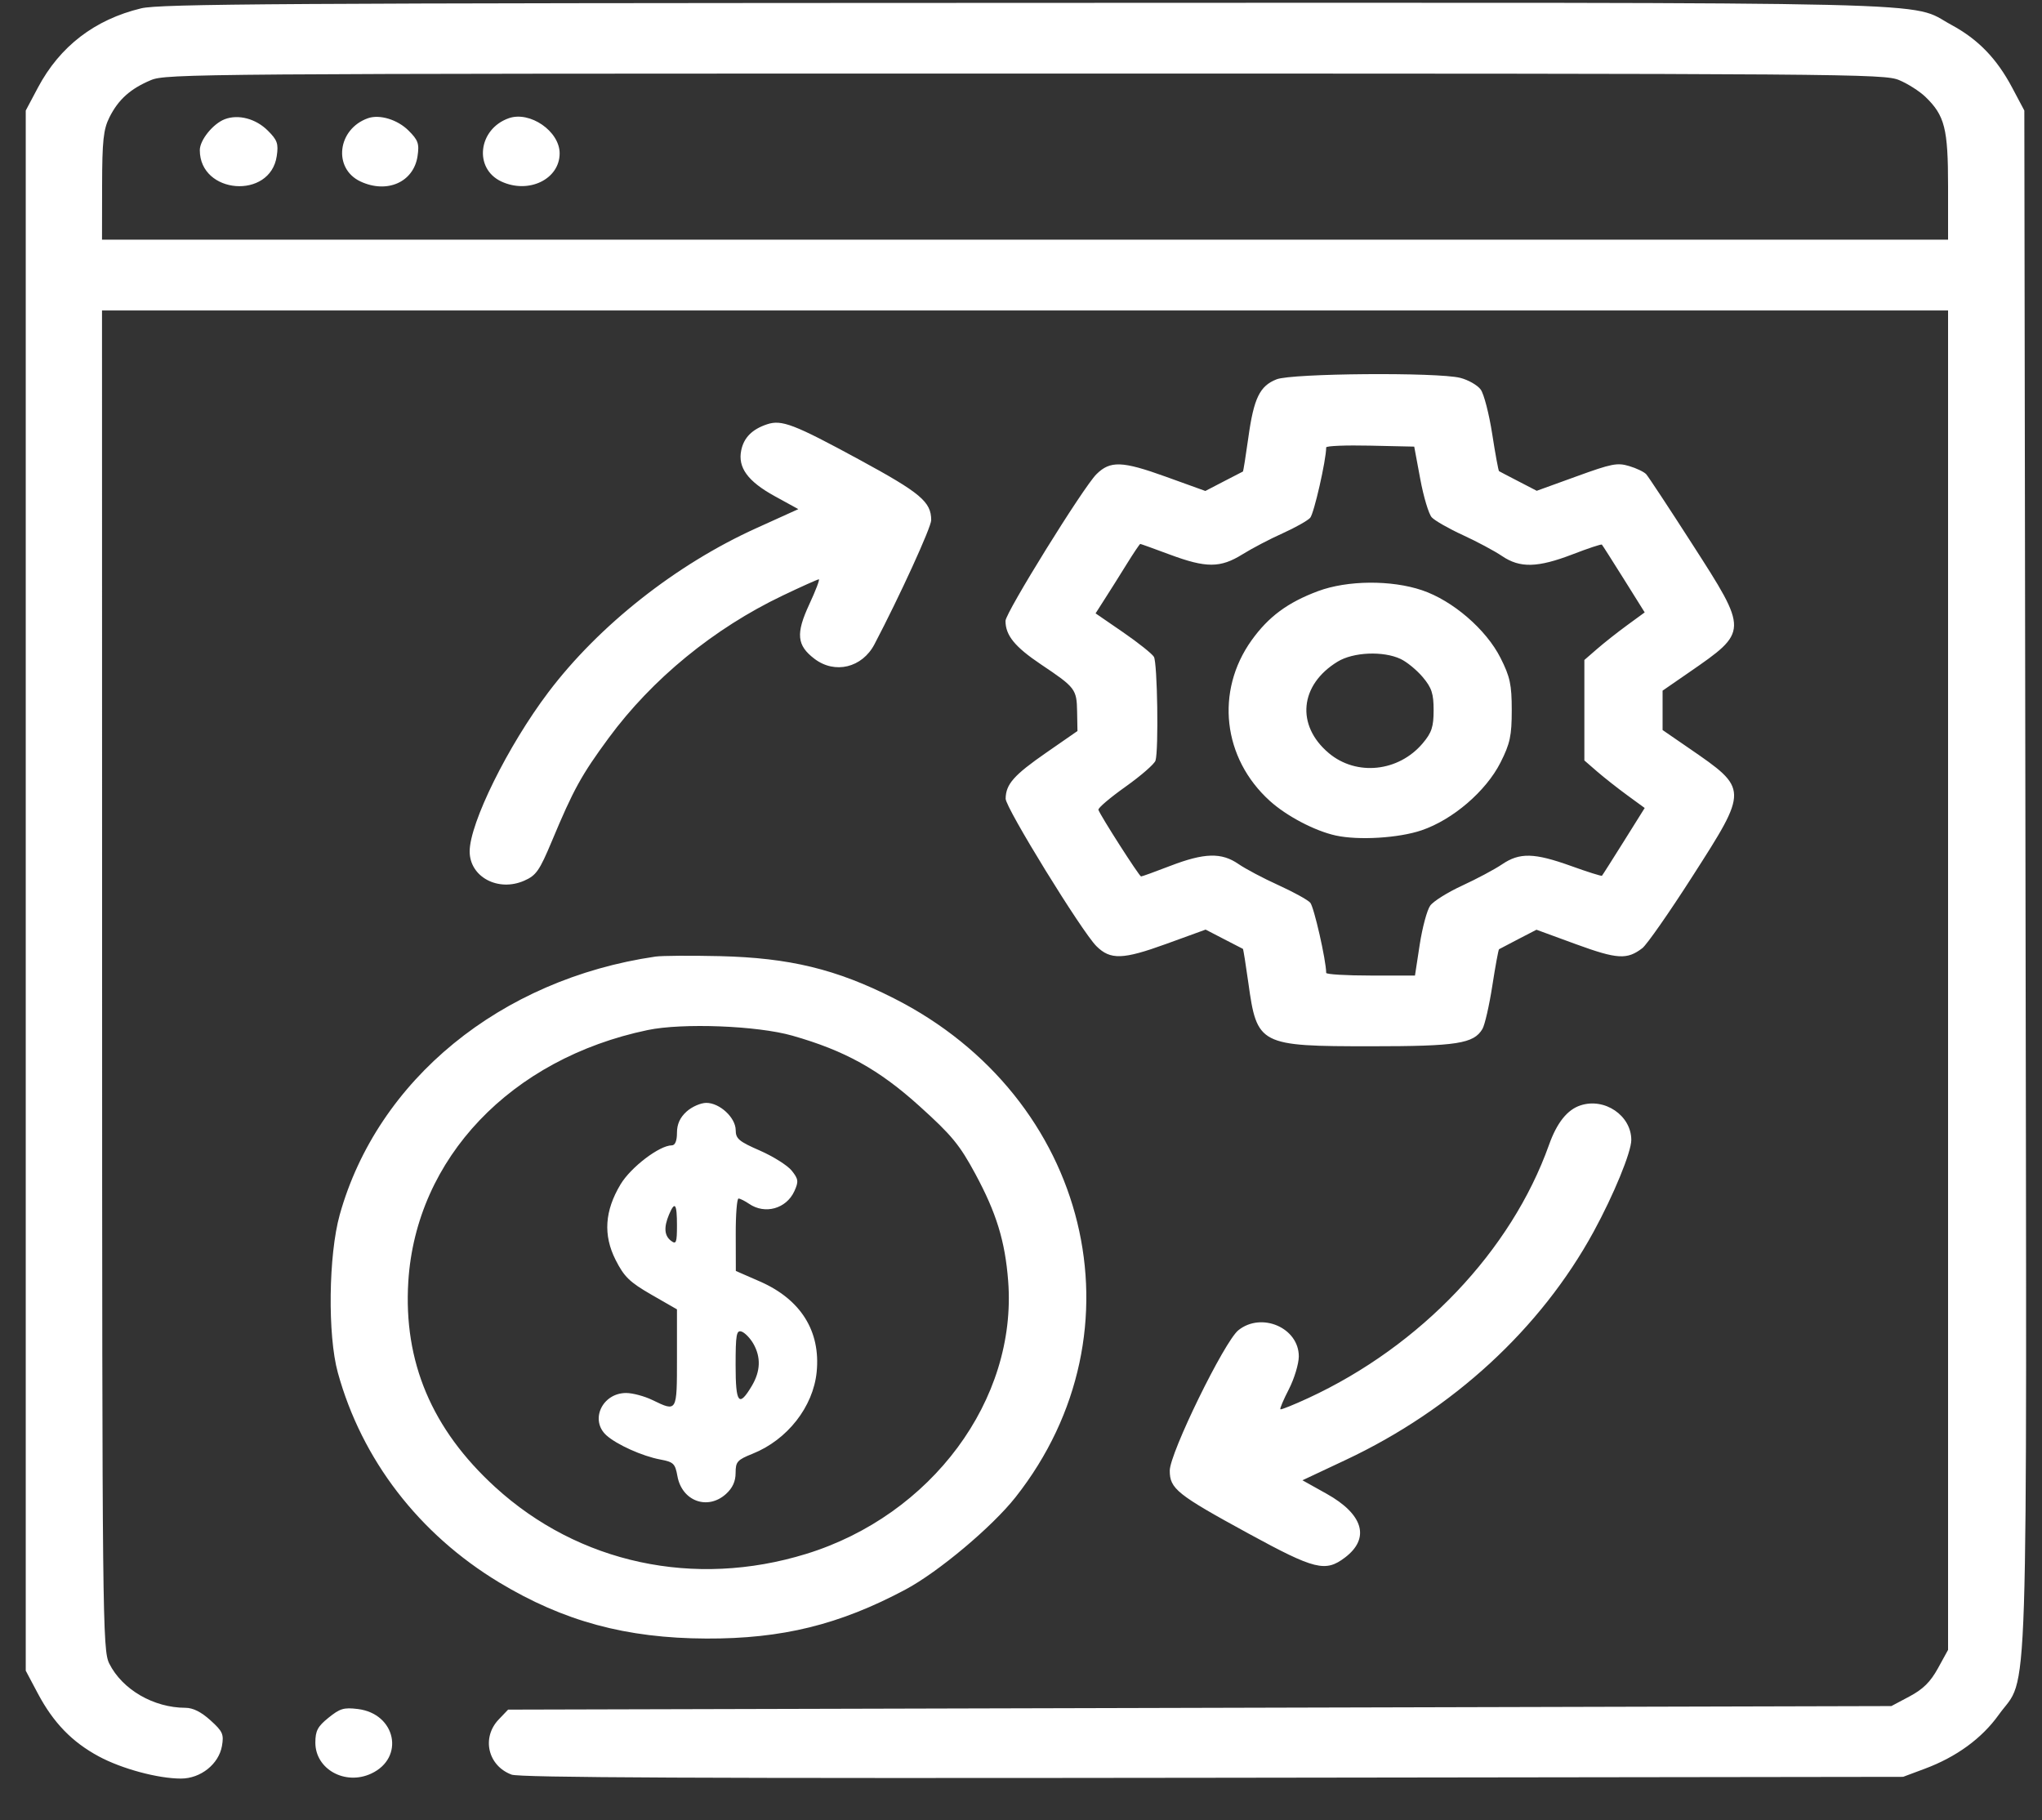 <svg width="46" height="41" viewBox="0 0 46 41" fill="none" xmlns="http://www.w3.org/2000/svg">
<rect x="0" y="0" width="46" height="41" fill="#333333" stroke="none"/>
<path fill-rule="evenodd" clip-rule="evenodd" d="M3.179 0.188C2.133 0.441 1.35 1.042 0.855 1.972L0.58 2.49V20.061V37.632L0.855 38.15C1.204 38.805 1.621 39.236 2.222 39.561C2.74 39.841 3.558 40.062 4.077 40.062C4.519 40.062 4.928 39.737 5 39.328C5.046 39.064 5.017 38.999 4.741 38.75C4.531 38.56 4.349 38.469 4.179 38.468C3.461 38.467 2.756 38.058 2.462 37.473C2.309 37.168 2.302 36.488 2.3 22.073L2.298 6.993H23.091H43.884V22.078V37.163L43.656 37.578C43.486 37.886 43.321 38.049 43.017 38.211L42.607 38.429L27.026 38.469L11.446 38.509L11.233 38.732C10.843 39.143 10.991 39.774 11.524 39.973C11.707 40.041 15.729 40.06 27.32 40.044L42.871 40.023L43.356 39.842C44.071 39.576 44.644 39.158 45.024 38.627C45.707 37.671 45.657 39.214 45.628 19.822L45.602 2.49L45.327 1.972C44.979 1.317 44.561 0.886 43.96 0.561C42.967 0.024 44.459 0.059 23.051 0.065C6.276 0.07 3.599 0.086 3.179 0.188ZM42.783 1.805C42.977 1.886 43.242 2.055 43.373 2.181C43.811 2.604 43.884 2.894 43.884 4.201V5.399H23.091H2.298L2.3 4.184C2.302 3.171 2.329 2.914 2.466 2.641C2.667 2.241 2.937 1.999 3.399 1.805C3.74 1.662 4.431 1.657 23.091 1.657C41.73 1.657 42.443 1.662 42.783 1.805ZM5.064 2.685C4.799 2.786 4.501 3.155 4.501 3.382C4.501 4.376 6.088 4.5 6.234 3.517C6.276 3.236 6.248 3.155 6.031 2.94C5.762 2.672 5.368 2.569 5.064 2.685ZM8.289 2.663C7.6 2.906 7.495 3.795 8.121 4.088C8.72 4.368 9.319 4.102 9.406 3.517C9.448 3.236 9.419 3.155 9.202 2.94C8.954 2.693 8.551 2.571 8.289 2.663ZM11.461 2.663C10.772 2.906 10.667 3.795 11.293 4.088C11.908 4.375 12.607 4.038 12.607 3.454C12.607 2.957 11.938 2.495 11.461 2.663ZM28.758 8.544C28.378 8.693 28.244 8.969 28.121 9.859C28.063 10.274 28.008 10.617 27.999 10.621C27.989 10.626 27.795 10.726 27.567 10.844L27.153 11.059L26.255 10.735C25.279 10.383 25.009 10.374 24.699 10.682C24.403 10.976 22.651 13.801 22.651 13.985C22.651 14.312 22.861 14.57 23.449 14.965C24.227 15.486 24.255 15.523 24.264 16.031L24.272 16.466L23.574 16.95C22.838 17.46 22.659 17.663 22.654 17.99C22.651 18.193 24.369 20.984 24.699 21.312C25.014 21.625 25.294 21.616 26.267 21.263L27.159 20.939L27.57 21.152C27.796 21.269 27.989 21.368 27.999 21.373C28.008 21.377 28.063 21.721 28.121 22.136C28.316 23.541 28.366 23.567 30.889 23.567C32.819 23.567 33.199 23.508 33.394 23.178C33.448 23.088 33.548 22.65 33.617 22.206C33.686 21.762 33.754 21.391 33.769 21.381C33.784 21.372 33.98 21.27 34.204 21.153L34.612 20.942L35.502 21.268C36.434 21.608 36.652 21.621 36.997 21.357C37.097 21.28 37.605 20.553 38.124 19.742C39.389 17.769 39.389 17.776 38.052 16.856L37.453 16.444V16.001V15.557L38.047 15.147C39.389 14.22 39.389 14.226 38.119 12.252C37.598 11.441 37.132 10.735 37.084 10.682C37.037 10.63 36.864 10.546 36.7 10.498C36.432 10.418 36.308 10.442 35.51 10.732L34.618 11.055L34.207 10.842C33.981 10.726 33.784 10.622 33.769 10.613C33.754 10.604 33.685 10.227 33.615 9.776C33.545 9.326 33.429 8.875 33.356 8.775C33.284 8.676 33.076 8.557 32.894 8.511C32.381 8.382 29.102 8.408 28.758 8.544ZM17.277 9.558C16.943 9.67 16.756 9.858 16.698 10.142C16.617 10.53 16.844 10.842 17.452 11.176L17.984 11.468L17.035 11.898C15.228 12.716 13.49 14.088 12.352 15.594C11.443 16.796 10.58 18.542 10.58 19.178C10.58 19.753 11.222 20.096 11.81 19.837C12.079 19.719 12.153 19.612 12.432 18.946C12.919 17.781 13.096 17.46 13.713 16.621C14.692 15.292 16.084 14.153 17.631 13.415C18.053 13.213 18.42 13.049 18.446 13.049C18.471 13.049 18.375 13.302 18.231 13.612C17.924 14.272 17.949 14.537 18.347 14.839C18.807 15.19 19.422 15.041 19.699 14.512C20.268 13.428 20.977 11.877 20.977 11.717C20.977 11.304 20.739 11.104 19.362 10.356C17.881 9.552 17.608 9.447 17.277 9.558ZM31.994 10.789C32.068 11.19 32.185 11.579 32.253 11.653C32.321 11.727 32.636 11.907 32.954 12.053C33.272 12.199 33.668 12.411 33.835 12.524C34.24 12.799 34.637 12.789 35.426 12.486C35.775 12.351 36.072 12.253 36.085 12.267C36.099 12.28 36.321 12.63 36.58 13.043L37.05 13.794L36.66 14.079C36.446 14.235 36.14 14.476 35.98 14.615L35.691 14.866V15.997V17.129L35.98 17.38C36.14 17.518 36.446 17.759 36.66 17.915L37.05 18.2L36.58 18.951C36.321 19.364 36.1 19.713 36.087 19.726C36.075 19.738 35.762 19.64 35.391 19.506C34.56 19.208 34.233 19.2 33.835 19.47C33.668 19.583 33.265 19.798 32.939 19.948C32.613 20.098 32.288 20.301 32.218 20.4C32.147 20.498 32.041 20.893 31.982 21.276L31.875 21.974H30.875C30.325 21.974 29.875 21.947 29.875 21.914C29.873 21.629 29.599 20.423 29.515 20.332C29.456 20.267 29.133 20.09 28.797 19.937C28.461 19.785 28.057 19.571 27.899 19.462C27.516 19.198 27.131 19.209 26.365 19.503C26.024 19.635 25.727 19.742 25.705 19.742C25.665 19.742 24.784 18.366 24.744 18.241C24.731 18.202 25.006 17.968 25.354 17.721C25.702 17.473 26.006 17.209 26.03 17.132C26.103 16.896 26.073 14.929 25.994 14.795C25.953 14.726 25.641 14.477 25.3 14.242L24.68 13.816L24.887 13.492C25.002 13.314 25.223 12.962 25.379 12.71C25.535 12.458 25.674 12.252 25.687 12.252C25.7 12.252 25.999 12.36 26.351 12.491C27.173 12.797 27.49 12.796 27.989 12.486C28.204 12.352 28.611 12.139 28.893 12.013C29.175 11.886 29.454 11.729 29.514 11.664C29.599 11.571 29.874 10.367 29.875 10.078C29.875 10.043 30.322 10.026 30.867 10.038L31.858 10.06L31.994 10.789ZM29.692 13.315C29.008 13.57 28.577 13.889 28.194 14.423C27.373 15.572 27.544 17.08 28.605 18.04C28.985 18.384 29.621 18.717 30.091 18.82C30.605 18.932 31.507 18.878 32.022 18.703C32.726 18.465 33.475 17.822 33.802 17.175C34.017 16.749 34.055 16.573 34.055 15.997C34.055 15.421 34.017 15.245 33.802 14.819C33.478 14.177 32.726 13.529 32.034 13.295C31.342 13.061 30.353 13.069 29.692 13.315ZM31.549 14.842C31.69 14.907 31.915 15.092 32.05 15.252C32.252 15.492 32.295 15.623 32.295 15.997C32.295 16.371 32.252 16.503 32.05 16.742C31.506 17.387 30.556 17.487 29.934 16.964C29.189 16.338 29.277 15.425 30.133 14.903C30.486 14.688 31.158 14.659 31.549 14.842ZM14.765 21.547C11.275 22.056 8.503 24.322 7.653 27.362C7.4 28.269 7.378 30.074 7.61 30.917C8.15 32.879 9.438 34.553 11.245 35.644C12.696 36.519 14.105 36.901 15.911 36.908C17.616 36.915 18.912 36.596 20.396 35.805C21.136 35.411 22.35 34.392 22.877 33.724C25.831 29.98 24.547 24.718 20.135 22.486C18.837 21.829 17.786 21.575 16.219 21.537C15.565 21.522 14.911 21.526 14.765 21.547ZM17.849 23.328C19.035 23.666 19.8 24.09 20.717 24.919C21.439 25.57 21.618 25.788 21.968 26.436C22.446 27.32 22.642 27.957 22.711 28.856C22.916 31.526 20.986 34.132 18.159 35.002C15.641 35.777 13.036 35.216 11.153 33.495C9.727 32.192 9.086 30.672 9.198 28.866C9.372 26.09 11.508 23.846 14.589 23.202C15.375 23.038 17.06 23.103 17.849 23.328ZM15.466 25.038C15.318 25.172 15.25 25.322 15.25 25.516C15.25 25.698 15.208 25.799 15.133 25.799C14.858 25.799 14.213 26.289 13.98 26.676C13.621 27.273 13.585 27.82 13.868 28.38C14.061 28.76 14.182 28.878 14.672 29.161L15.25 29.493V30.595C15.25 31.812 15.254 31.805 14.698 31.536C14.517 31.448 14.25 31.377 14.105 31.377C13.567 31.377 13.282 31.988 13.66 32.33C13.893 32.54 14.469 32.799 14.873 32.875C15.173 32.931 15.209 32.967 15.26 33.248C15.361 33.813 15.941 34.026 16.355 33.651C16.502 33.518 16.571 33.367 16.571 33.177C16.571 32.925 16.608 32.884 16.954 32.745C17.736 32.432 18.319 31.689 18.397 30.904C18.488 29.985 18.041 29.27 17.121 28.866L16.576 28.628L16.574 27.811C16.572 27.361 16.601 26.995 16.637 26.997C16.674 26.998 16.781 27.052 16.875 27.116C17.233 27.361 17.713 27.227 17.894 26.832C17.993 26.615 17.987 26.559 17.837 26.371C17.744 26.253 17.421 26.05 17.121 25.918C16.644 25.71 16.574 25.65 16.573 25.456C16.571 25.174 16.213 24.842 15.911 24.842C15.785 24.842 15.585 24.93 15.466 25.038ZM35.602 24.899C35.305 24.997 35.071 25.291 34.894 25.789C34.044 28.173 32.007 30.316 29.479 31.488C29.144 31.643 28.858 31.758 28.843 31.744C28.827 31.73 28.914 31.525 29.036 31.289C29.157 31.052 29.257 30.721 29.258 30.554C29.26 29.91 28.422 29.545 27.898 29.962C27.582 30.213 26.351 32.732 26.351 33.126C26.351 33.534 26.514 33.664 28.127 34.544C29.621 35.359 29.858 35.418 30.3 35.082C30.87 34.648 30.713 34.109 29.881 33.645L29.34 33.343L30.314 32.885C32.729 31.749 34.707 29.928 35.9 27.743C36.351 26.917 36.748 25.951 36.748 25.678C36.748 25.127 36.147 24.718 35.602 24.899ZM15.25 27.601C15.25 27.991 15.232 28.036 15.118 27.95C14.965 27.835 14.95 27.647 15.071 27.358C15.203 27.046 15.25 27.11 15.25 27.601ZM16.971 30.267C17.144 30.57 17.133 30.884 16.938 31.214C16.644 31.709 16.571 31.616 16.571 30.748C16.571 30.061 16.59 29.954 16.707 29.994C16.781 30.02 16.9 30.143 16.971 30.267ZM7.401 38.691C7.156 38.888 7.104 38.987 7.104 39.253C7.104 39.852 7.777 40.224 8.364 39.949C9.126 39.593 8.918 38.599 8.059 38.495C7.746 38.457 7.658 38.483 7.401 38.691Z" fill="white"/>
</svg>
